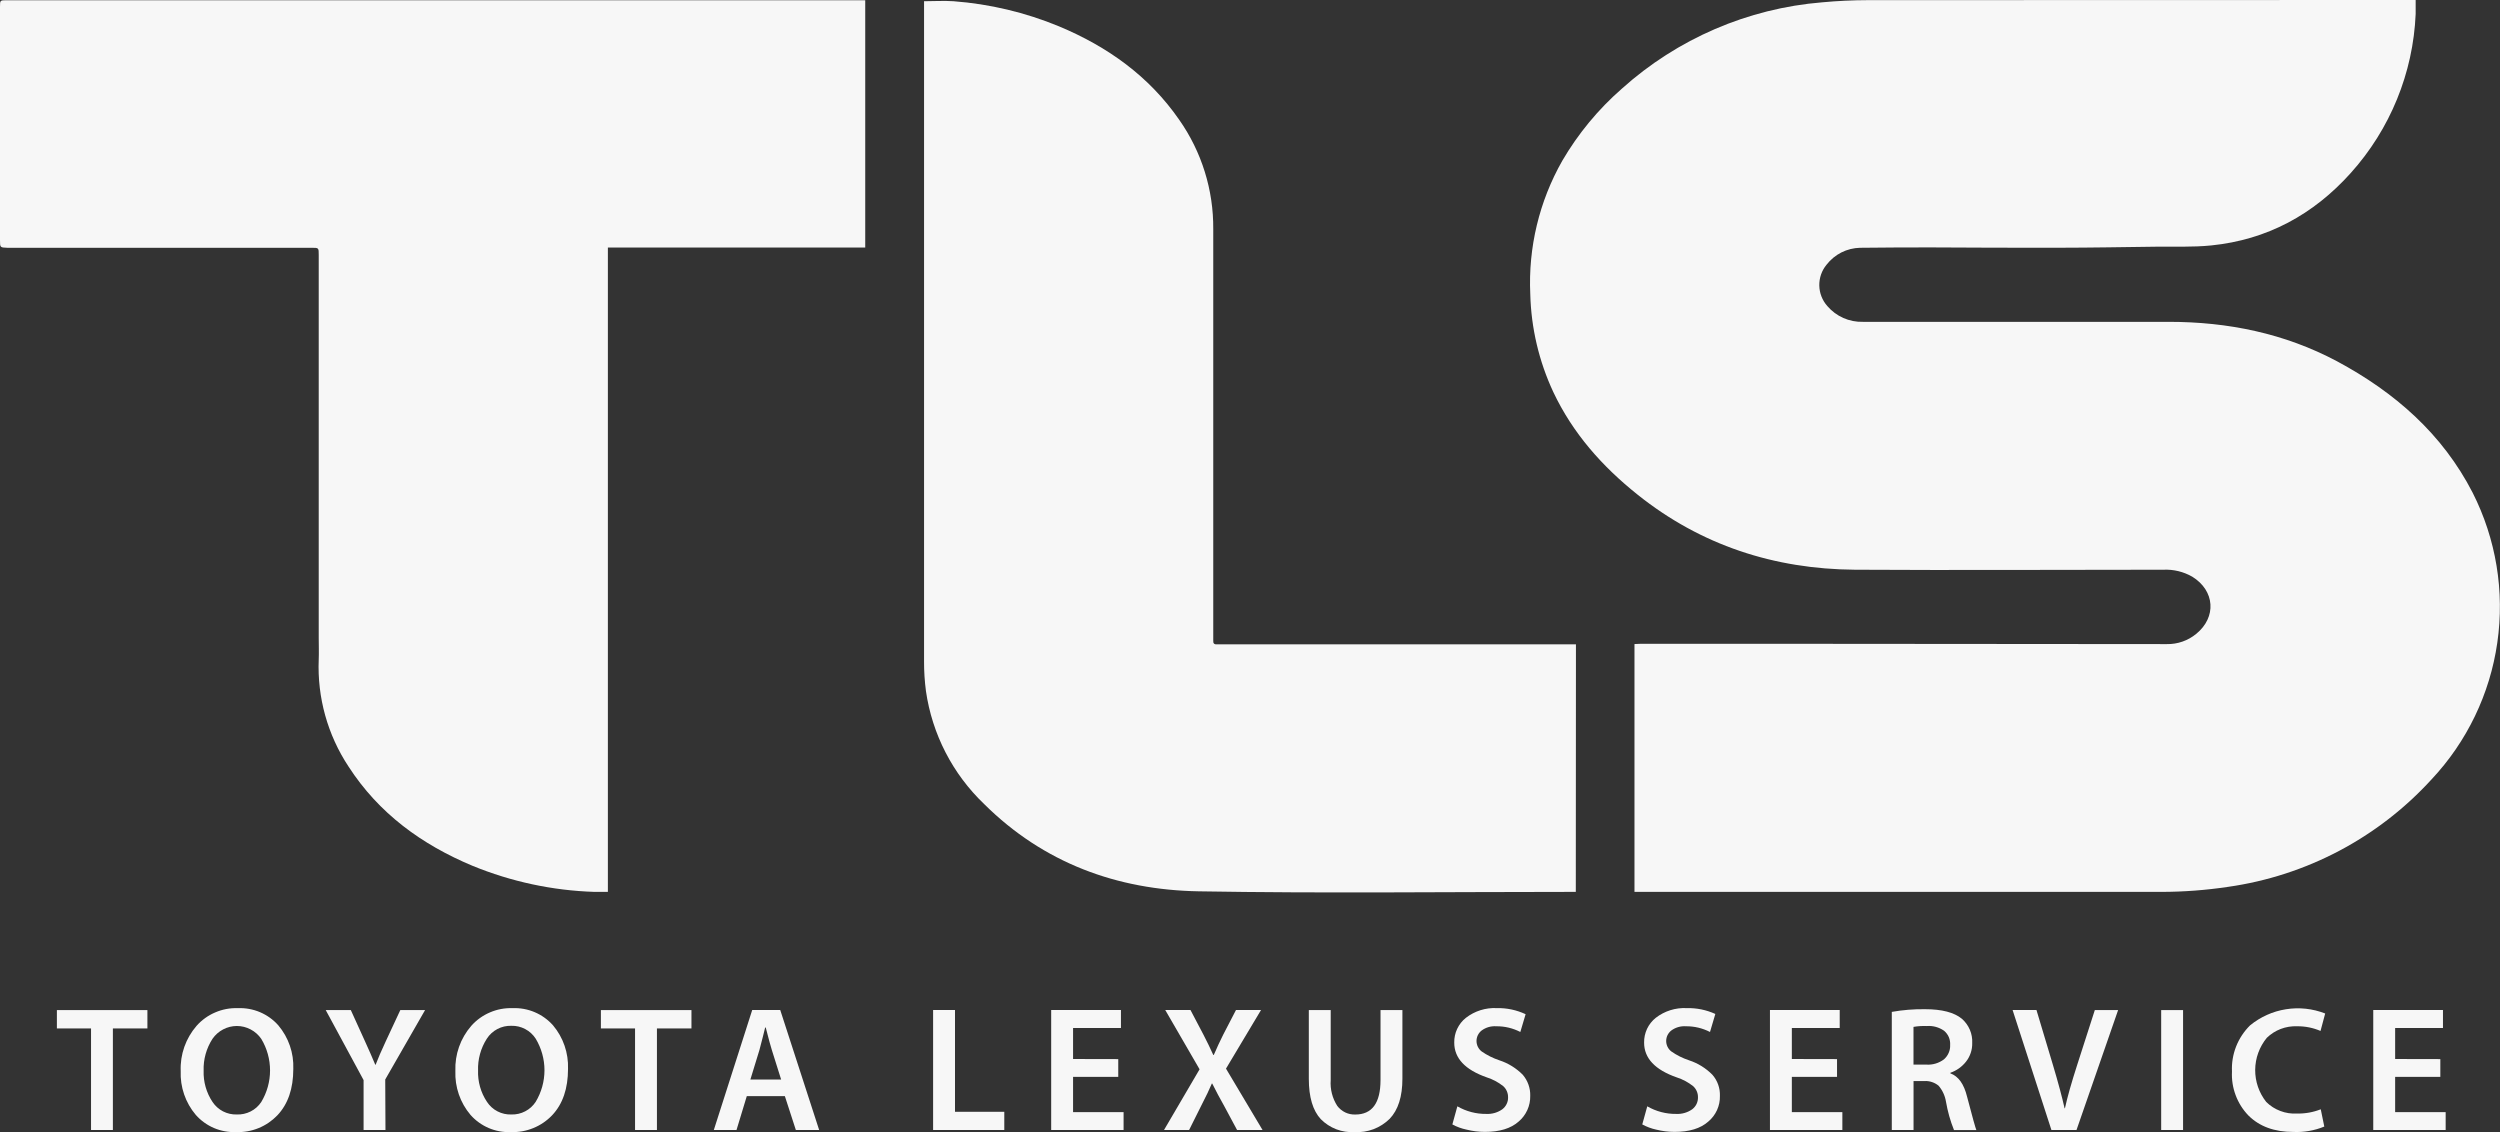 <svg width="53" height="24" viewBox="0 0 53 24" fill="none" xmlns="http://www.w3.org/2000/svg">
<rect x="0" y="0" width="53" height="24" fill="#333333" stroke="none"/>
<g clip-path="url(#clip0)">
<path d="M1.93 23.956V21.803H1.206V21.414H3.125V21.803H2.393V23.956H1.93Z" fill="#F7F7F7"/>
<path d="M5.004 24C4.843 24.006 4.684 23.977 4.536 23.914C4.389 23.851 4.257 23.756 4.151 23.636C3.931 23.377 3.817 23.044 3.831 22.705C3.817 22.354 3.938 22.012 4.168 21.747C4.277 21.624 4.412 21.527 4.563 21.463C4.714 21.398 4.877 21.367 5.041 21.373C5.202 21.366 5.363 21.395 5.512 21.458C5.66 21.521 5.793 21.616 5.9 21.737C6.117 21.994 6.231 22.324 6.218 22.661C6.218 23.078 6.106 23.406 5.881 23.644C5.768 23.762 5.632 23.855 5.481 23.916C5.329 23.978 5.167 24.006 5.004 24ZM5.019 23.627C5.121 23.631 5.222 23.609 5.313 23.563C5.405 23.517 5.482 23.448 5.539 23.362C5.661 23.16 5.725 22.929 5.725 22.693C5.725 22.457 5.661 22.226 5.539 22.024C5.481 21.94 5.404 21.871 5.314 21.824C5.224 21.776 5.123 21.751 5.022 21.751C4.92 21.751 4.819 21.776 4.729 21.824C4.639 21.871 4.562 21.94 4.504 22.024C4.375 22.224 4.309 22.46 4.317 22.698C4.309 22.934 4.375 23.166 4.506 23.362C4.562 23.446 4.639 23.515 4.728 23.561C4.818 23.607 4.918 23.63 5.019 23.627Z" fill="#F7F7F7"/>
<path d="M8.172 23.956H7.708V22.898L6.905 21.413H7.437L7.734 22.067C7.824 22.265 7.898 22.432 7.956 22.573H7.963C8.011 22.447 8.084 22.276 8.182 22.067L8.487 21.413H9.012L8.167 22.885L8.172 23.956Z" fill="#F7F7F7"/>
<path d="M10.828 24C10.667 24.007 10.508 23.977 10.36 23.914C10.213 23.851 10.081 23.756 9.975 23.636C9.755 23.377 9.641 23.044 9.654 22.705C9.641 22.354 9.761 22.012 9.992 21.747C10.101 21.624 10.236 21.527 10.387 21.463C10.538 21.398 10.701 21.367 10.865 21.373C11.026 21.366 11.187 21.395 11.335 21.458C11.484 21.521 11.616 21.616 11.724 21.737C11.941 21.994 12.054 22.324 12.042 22.661C12.042 23.078 11.93 23.406 11.705 23.644C11.592 23.762 11.456 23.855 11.304 23.916C11.153 23.978 10.991 24.006 10.828 24ZM10.842 23.627C10.944 23.63 11.044 23.607 11.134 23.56C11.225 23.513 11.301 23.444 11.357 23.358C11.478 23.157 11.543 22.925 11.543 22.689C11.543 22.453 11.478 22.222 11.357 22.02C11.301 21.934 11.225 21.863 11.134 21.816C11.044 21.768 10.943 21.744 10.84 21.747C10.738 21.744 10.636 21.767 10.545 21.815C10.454 21.863 10.377 21.933 10.321 22.02C10.192 22.221 10.127 22.456 10.135 22.694C10.127 22.93 10.192 23.162 10.323 23.358C10.379 23.444 10.456 23.514 10.547 23.561C10.638 23.608 10.74 23.631 10.842 23.627Z" fill="#F7F7F7"/>
<path d="M13.463 23.956V21.803H12.739V21.414H14.659V21.803H13.927V23.956H13.463Z" fill="#F7F7F7"/>
<path d="M16.639 23.238H15.832L15.614 23.956H15.133L15.947 21.412H16.541L17.366 23.956H16.872L16.639 23.238ZM15.908 22.886H16.56L16.363 22.26C16.34 22.19 16.297 22.031 16.234 21.784H16.221C16.221 21.792 16.202 21.858 16.172 21.982C16.141 22.107 16.117 22.199 16.1 22.26L15.908 22.886Z" fill="#F7F7F7"/>
<path d="M19.782 23.956V21.412H20.246V23.57H21.291V23.956H19.782Z" fill="#F7F7F7"/>
<path d="M23.707 22.453V22.83H22.749V23.577H23.82V23.956H22.285V21.412H23.764V21.793H22.749V22.451L23.707 22.453Z" fill="#F7F7F7"/>
<path d="M26.766 23.956H26.226L25.955 23.451C25.864 23.291 25.779 23.13 25.699 22.971H25.691C25.644 23.085 25.567 23.245 25.461 23.451L25.209 23.956H24.677L25.431 22.669L24.703 21.412H25.238L25.514 21.937C25.589 22.083 25.659 22.225 25.721 22.364H25.733C25.795 22.218 25.862 22.076 25.931 21.937L26.203 21.412H26.734L25.991 22.655L26.766 23.956Z" fill="#F7F7F7"/>
<path d="M27.747 21.414H28.211V22.899C28.197 23.091 28.246 23.283 28.35 23.445C28.394 23.504 28.452 23.551 28.518 23.583C28.584 23.615 28.657 23.63 28.731 23.628C29.088 23.628 29.266 23.385 29.267 22.899V21.414H29.731V22.867C29.731 23.248 29.641 23.531 29.461 23.719C29.363 23.815 29.247 23.89 29.118 23.939C28.99 23.987 28.853 24.008 28.716 24C28.584 24.008 28.453 23.988 28.33 23.941C28.206 23.893 28.095 23.821 28.002 23.727C27.832 23.545 27.747 23.259 27.747 22.872V21.414Z" fill="#F7F7F7"/>
<path d="M30.79 23.838L30.896 23.454C31.083 23.562 31.295 23.618 31.511 23.615C31.632 23.621 31.752 23.586 31.85 23.516C31.889 23.486 31.92 23.448 31.941 23.404C31.962 23.36 31.973 23.312 31.971 23.264C31.972 23.218 31.963 23.174 31.945 23.133C31.927 23.091 31.901 23.055 31.867 23.025C31.764 22.944 31.647 22.881 31.522 22.841C31.06 22.68 30.83 22.434 30.83 22.104C30.828 22.003 30.849 21.903 30.892 21.812C30.935 21.721 30.998 21.64 31.077 21.578C31.264 21.433 31.496 21.36 31.732 21.372C31.943 21.367 32.152 21.412 32.343 21.501L32.231 21.878C32.074 21.797 31.899 21.755 31.722 21.757C31.61 21.749 31.499 21.781 31.409 21.848C31.376 21.874 31.349 21.908 31.33 21.946C31.312 21.984 31.302 22.026 31.302 22.069C31.302 22.111 31.312 22.153 31.33 22.191C31.349 22.23 31.376 22.263 31.409 22.289C31.526 22.371 31.653 22.434 31.788 22.479C31.975 22.54 32.144 22.645 32.283 22.785C32.389 22.91 32.446 23.069 32.441 23.233C32.443 23.336 32.422 23.439 32.379 23.534C32.336 23.628 32.273 23.712 32.194 23.778C32.029 23.924 31.79 23.997 31.478 23.996C31.348 23.996 31.218 23.98 31.091 23.948C30.986 23.926 30.884 23.889 30.79 23.838Z" fill="#F7F7F7"/>
<path d="M34.816 23.838L34.922 23.454C35.108 23.562 35.321 23.618 35.537 23.615C35.658 23.621 35.777 23.586 35.876 23.516C35.915 23.486 35.946 23.448 35.967 23.404C35.988 23.36 35.998 23.312 35.997 23.264C35.998 23.218 35.989 23.174 35.971 23.133C35.953 23.091 35.926 23.055 35.893 23.025C35.789 22.944 35.673 22.881 35.548 22.841C35.086 22.68 34.855 22.434 34.855 22.104C34.853 22.003 34.875 21.903 34.917 21.812C34.96 21.721 35.024 21.64 35.102 21.578C35.289 21.433 35.522 21.36 35.757 21.372C35.967 21.367 36.174 21.409 36.365 21.496L36.252 21.878C36.094 21.797 35.919 21.755 35.742 21.757C35.631 21.749 35.52 21.781 35.43 21.848C35.397 21.874 35.37 21.908 35.351 21.946C35.333 21.984 35.323 22.026 35.323 22.069C35.323 22.111 35.333 22.153 35.351 22.191C35.37 22.23 35.397 22.263 35.43 22.289C35.546 22.371 35.674 22.434 35.809 22.479C35.996 22.54 36.165 22.645 36.303 22.785C36.411 22.909 36.468 23.069 36.462 23.233C36.465 23.336 36.444 23.439 36.401 23.534C36.358 23.628 36.295 23.712 36.215 23.778C36.05 23.924 35.811 23.997 35.5 23.996C35.369 23.996 35.239 23.98 35.112 23.948C35.009 23.926 34.909 23.888 34.816 23.838Z" fill="#F7F7F7"/>
<path d="M38.945 22.453V22.83H37.987V23.577H39.058V23.956H37.523V21.412H39.002V21.793H37.987V22.451L38.945 22.453Z" fill="#F7F7F7"/>
<path d="M40.106 23.956V21.452C40.338 21.411 40.573 21.392 40.809 21.395C41.168 21.395 41.429 21.463 41.593 21.599C41.666 21.663 41.723 21.742 41.761 21.831C41.799 21.92 41.816 22.017 41.811 22.113C41.814 22.257 41.767 22.397 41.678 22.509C41.592 22.617 41.478 22.698 41.347 22.743V22.755C41.519 22.817 41.636 22.981 41.702 23.25C41.815 23.682 41.881 23.918 41.899 23.958H41.425C41.347 23.765 41.291 23.564 41.255 23.358C41.235 23.232 41.181 23.114 41.098 23.017C41.015 22.949 40.909 22.913 40.801 22.918H40.567V23.956H40.106ZM40.566 21.768V22.57H40.842C40.975 22.578 41.106 22.538 41.212 22.458C41.255 22.42 41.289 22.374 41.312 22.321C41.335 22.269 41.346 22.212 41.343 22.155C41.347 22.097 41.337 22.04 41.315 21.987C41.292 21.934 41.257 21.888 41.213 21.851C41.106 21.777 40.978 21.742 40.849 21.752C40.754 21.748 40.66 21.754 40.566 21.77V21.768Z" fill="#F7F7F7"/>
<path d="M44.022 23.956H43.49L42.667 21.412H43.173L43.52 22.57C43.635 22.953 43.717 23.263 43.769 23.495H43.777C43.826 23.266 43.913 22.959 44.037 22.574L44.41 21.414H44.904L44.022 23.956Z" fill="#F7F7F7"/>
<path d="M45.817 21.414H46.281V23.956H45.817V21.414Z" fill="#F7F7F7"/>
<path d="M49.2 23.517L49.275 23.883C49.066 23.969 48.841 24.008 48.615 23.997C48.216 23.997 47.9 23.881 47.667 23.649C47.548 23.526 47.456 23.38 47.396 23.219C47.336 23.059 47.309 22.888 47.318 22.717C47.309 22.536 47.339 22.356 47.405 22.187C47.471 22.019 47.572 21.866 47.7 21.739C47.919 21.559 48.183 21.44 48.463 21.396C48.743 21.351 49.03 21.383 49.294 21.486L49.195 21.856C49.039 21.789 48.87 21.755 48.7 21.757C48.582 21.752 48.464 21.771 48.353 21.813C48.242 21.855 48.141 21.92 48.056 22.002C47.899 22.194 47.812 22.433 47.81 22.68C47.808 22.927 47.891 23.168 48.044 23.361C48.129 23.446 48.232 23.511 48.344 23.553C48.456 23.596 48.577 23.614 48.696 23.607C48.869 23.611 49.04 23.58 49.2 23.517Z" fill="#F7F7F7"/>
<path d="M51.735 22.453V22.83H50.777V23.577H51.848V23.956H50.313V21.412H51.791V21.793H50.777V22.451L51.735 22.453Z" fill="#F7F7F7"/>
<path d="M34.651 18.908V13.654C34.693 13.654 34.731 13.649 34.768 13.649H38.52L45.938 13.655C46.164 13.659 46.385 13.582 46.56 13.438C46.995 13.083 46.956 12.522 46.476 12.226C46.29 12.119 46.077 12.068 45.863 12.078C43.687 12.078 41.503 12.091 39.323 12.078C37.614 12.065 36.059 11.56 34.716 10.486C33.965 9.887 33.342 9.184 32.929 8.309C32.626 7.659 32.46 6.954 32.442 6.237C32.396 5.248 32.632 4.267 33.121 3.407C33.456 2.834 33.882 2.318 34.382 1.881C35.56 0.822 37.053 0.178 38.632 0.049C38.953 0.019 39.277 0.004 39.601 0.003C43.412 0.001 47.224 0 51.037 0H51.212C51.212 0.099 51.212 0.198 51.212 0.297C51.159 1.547 50.671 2.74 49.834 3.67C49.043 4.551 48.062 5.083 46.88 5.203C46.484 5.243 46.088 5.225 45.693 5.23C45.012 5.239 44.333 5.251 43.652 5.252C42.74 5.252 41.828 5.252 40.917 5.245C40.423 5.245 39.928 5.247 39.434 5.253C39.296 5.256 39.16 5.29 39.037 5.352C38.914 5.414 38.807 5.504 38.722 5.613C38.62 5.737 38.566 5.893 38.569 6.053C38.572 6.213 38.632 6.367 38.738 6.487C38.831 6.596 38.947 6.683 39.078 6.741C39.209 6.799 39.351 6.827 39.494 6.823C41.656 6.823 43.818 6.823 45.98 6.823C47.232 6.823 48.431 7.067 49.541 7.657C50.768 8.315 51.779 9.197 52.421 10.447C52.917 11.427 53.1 12.537 52.943 13.624C52.787 14.712 52.299 15.725 51.547 16.525C50.416 17.763 48.889 18.568 47.23 18.802C46.765 18.872 46.295 18.907 45.825 18.908C42.15 18.908 38.474 18.908 34.797 18.908H34.651Z" fill="#F7F7F7"/>
<path d="M18.343 0.005V5.247H12.887V18.908C12.788 18.908 12.689 18.908 12.603 18.908C11.715 18.88 10.839 18.692 10.017 18.355C8.941 17.905 8.03 17.244 7.389 16.251C6.945 15.58 6.724 14.786 6.757 13.981C6.763 13.829 6.757 13.675 6.757 13.522V5.404C6.757 5.253 6.757 5.253 6.609 5.253H0.154C0 5.247 0 5.247 0 5.09V0.149C0 0.005 0 0.005 0.146 0.005H18.346H18.343Z" fill="#F7F7F7"/>
<path d="M33.407 18.908H33.288C30.663 18.908 28.037 18.941 25.413 18.896C23.679 18.866 22.119 18.293 20.863 17.045C20.196 16.407 19.762 15.565 19.63 14.651C19.603 14.443 19.589 14.233 19.59 14.022C19.59 11.131 19.59 8.24 19.59 5.349C19.59 3.619 19.59 1.89 19.59 0.161V0.026C19.803 0.026 20.009 0.012 20.213 0.026C20.983 0.084 21.739 0.264 22.452 0.559C23.479 0.988 24.358 1.613 24.999 2.539C25.476 3.218 25.728 4.029 25.721 4.859C25.721 7.733 25.721 10.607 25.721 13.48C25.721 13.512 25.721 13.544 25.721 13.579C25.716 13.638 25.74 13.665 25.801 13.66C25.833 13.66 25.866 13.66 25.9 13.66H33.41L33.407 18.908Z" fill="#F7F7F7"/>
</g>
<defs>
<clipPath id="clip0">
<rect width="53" height="24" fill="white"/>
</clipPath>
</defs>
</svg>
